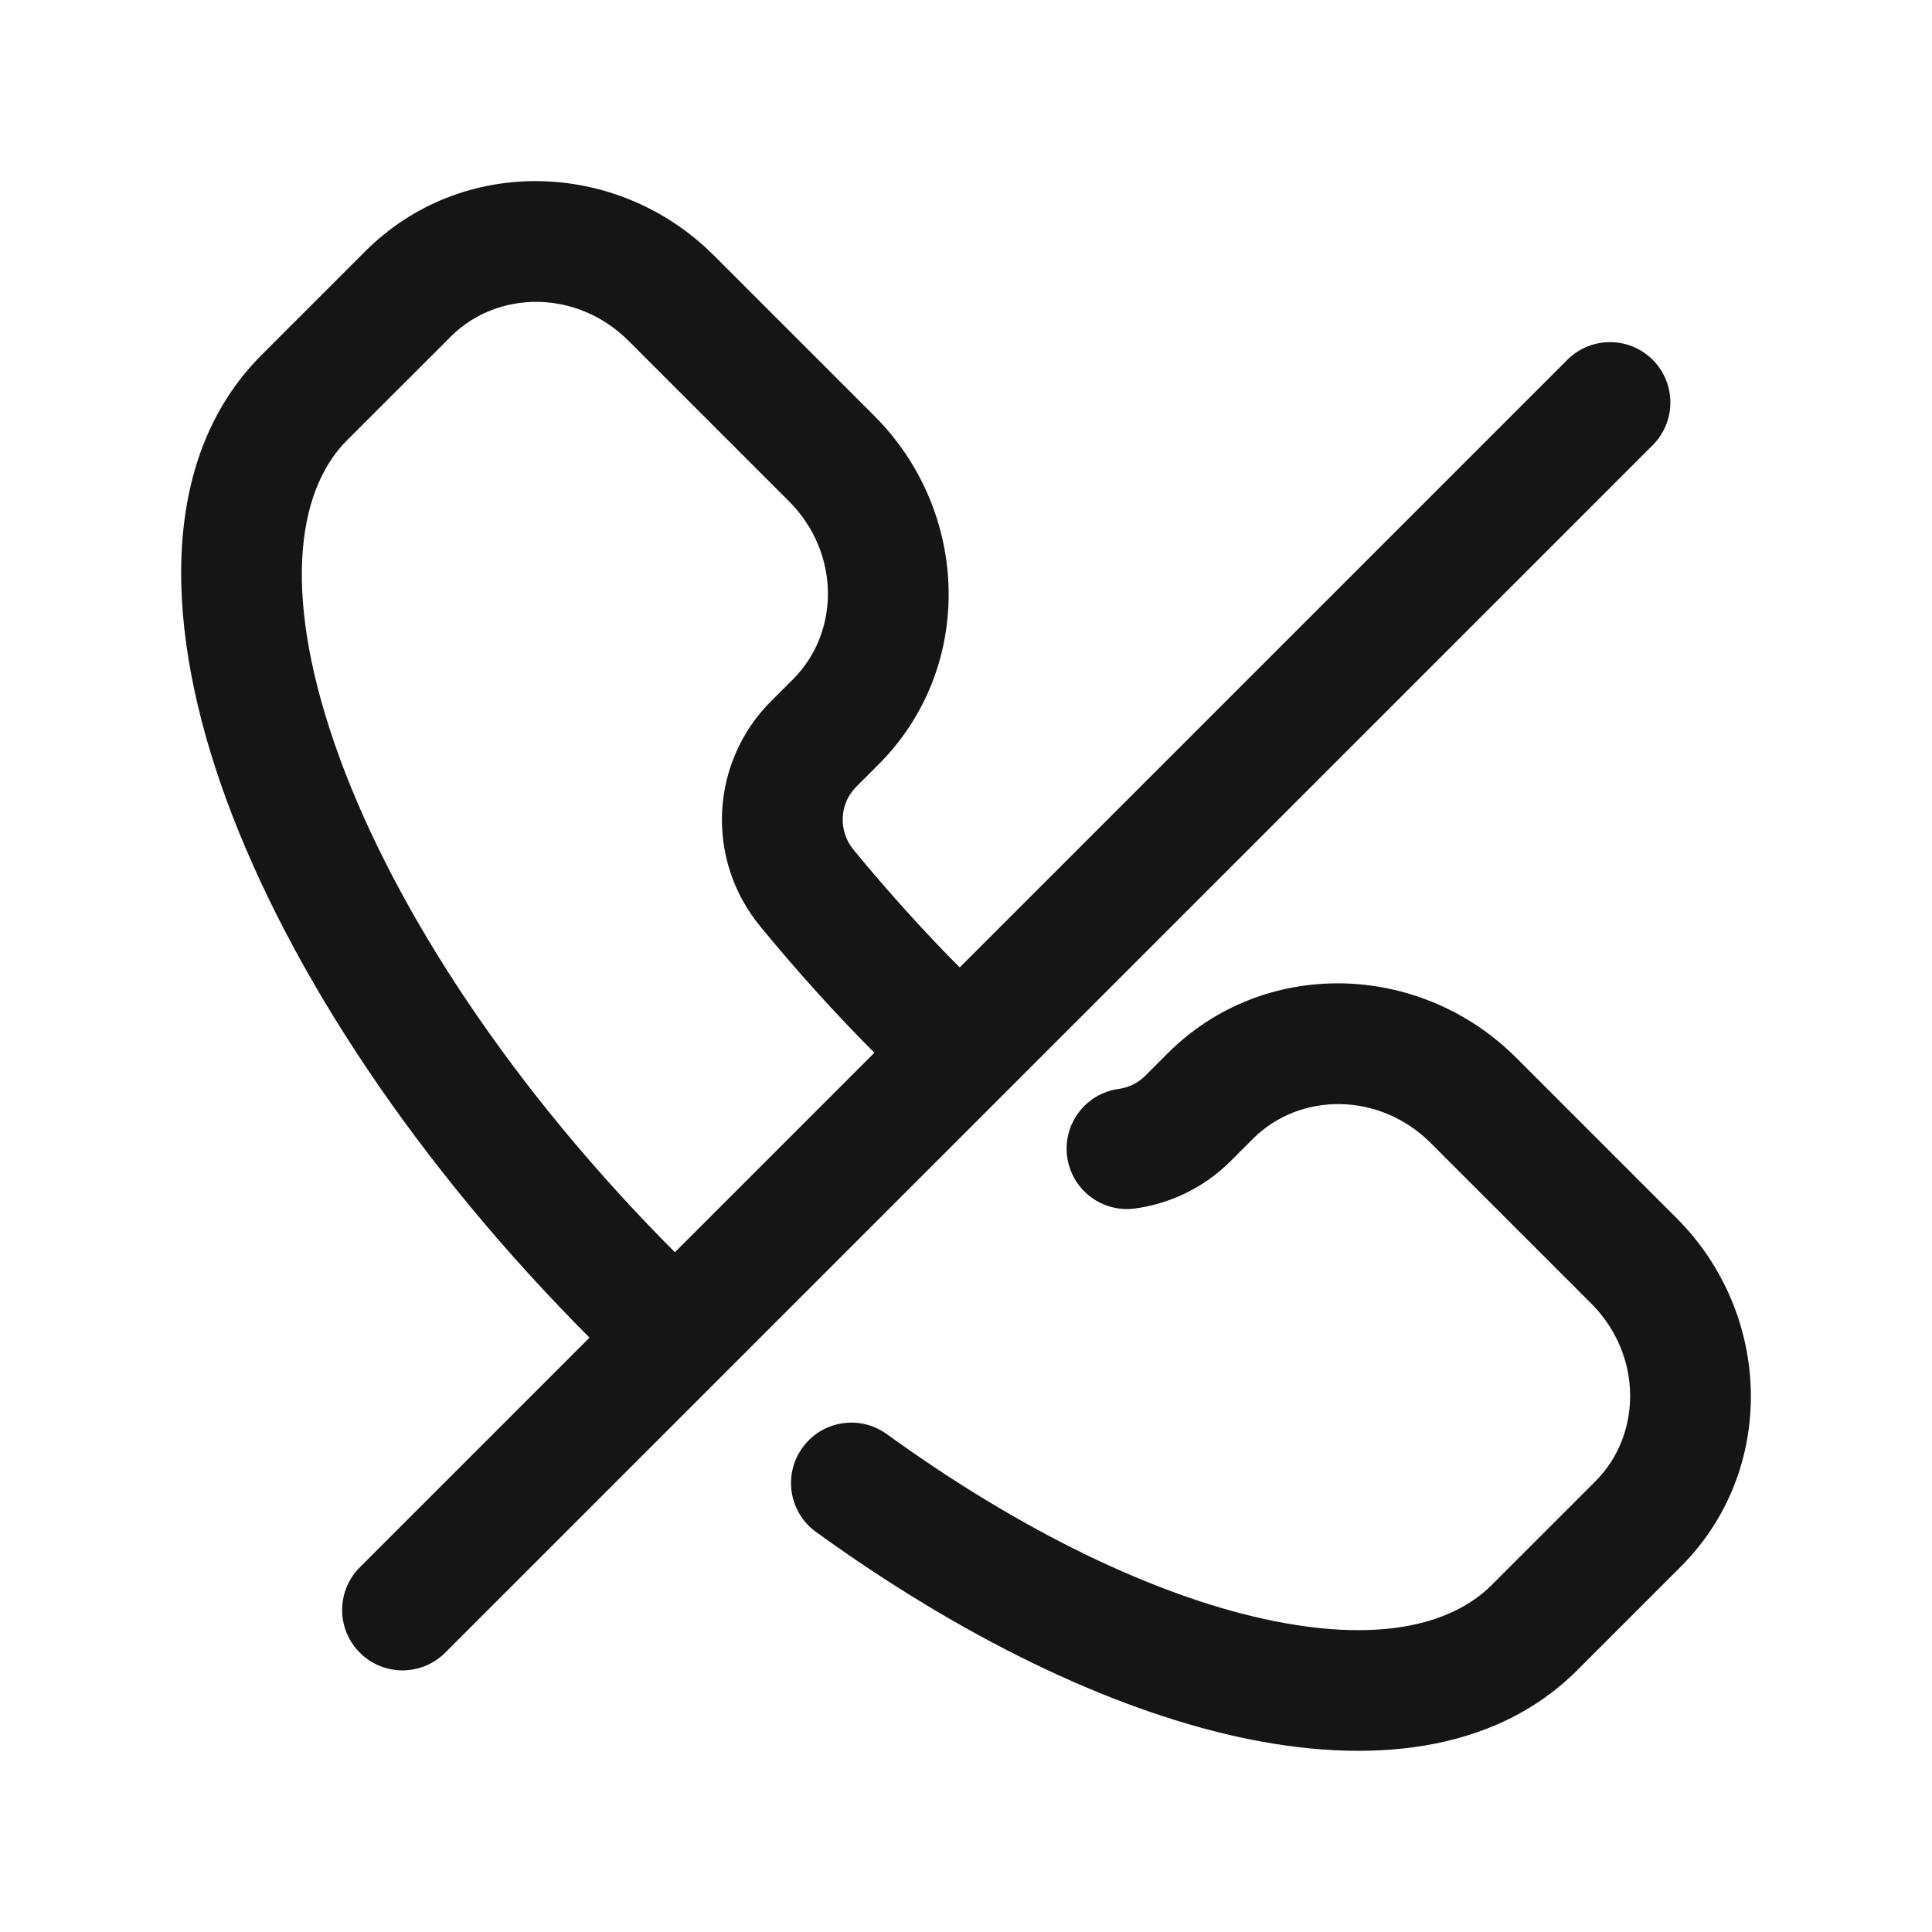 <svg width="24" height="24" viewBox="0 0 24 24" fill="none" xmlns="http://www.w3.org/2000/svg">
    <path d="M19.062 20.218L19.592 20.749L19.062 20.218ZM3.782 4.938L3.251 4.408L3.251 4.408L3.782 4.938ZM5.068 3.651L5.599 4.182L5.068 3.651ZM8.338 3.704L8.868 3.173L8.338 3.704ZM10.331 5.697L9.801 6.227L10.331 5.697ZM10.383 8.966L10.914 9.496L10.914 9.496L10.383 8.966ZM15.034 13.617L15.564 14.147L15.564 14.147L15.034 13.617ZM18.303 13.669L18.834 13.139H18.834L18.303 13.669ZM20.296 15.662L19.766 16.192L20.296 15.662ZM20.349 18.931L19.819 18.401L20.349 18.931ZM14.758 13.893L14.227 13.363L14.227 13.363L14.758 13.893ZM10.107 9.242L9.577 8.712L9.577 8.712L10.107 9.242ZM10.026 11.036L9.448 11.513L10.026 11.036ZM13.897 13.527C13.487 13.583 13.2 13.962 13.257 14.372C13.314 14.783 13.692 15.069 14.103 15.012L13.897 13.527ZM11.016 17.815C10.68 17.572 10.211 17.647 9.969 17.983C9.726 18.318 9.801 18.787 10.136 19.03L11.016 17.815ZM3.251 4.408C1.944 5.715 2.049 7.855 2.813 9.936C3.601 12.083 5.184 14.478 7.353 16.647L8.414 15.586C6.363 13.536 4.918 11.319 4.221 9.42C3.501 7.455 3.665 6.115 4.312 5.468L3.251 4.408ZM8.868 3.173C7.674 1.979 5.735 1.924 4.538 3.121L5.599 4.182C6.178 3.602 7.167 3.593 7.808 4.234L8.868 3.173ZM10.861 5.166L8.868 3.173L7.808 4.234L9.801 6.227L10.861 5.166ZM10.914 9.496C12.111 8.299 12.055 6.36 10.861 5.166L9.801 6.227C10.441 6.868 10.433 7.856 9.853 8.436L10.914 9.496ZM10.637 9.773L10.914 9.496L9.853 8.436L9.577 8.712L10.637 9.773ZM11.952 12.048C11.469 11.565 11.022 11.064 10.605 10.559L9.448 11.513C9.89 12.05 10.37 12.587 10.892 13.108L11.952 12.048ZM14.504 13.086L14.227 13.363L15.288 14.423L15.564 14.147L14.504 13.086ZM18.834 13.139C17.64 11.945 15.701 11.889 14.504 13.086L15.564 14.147C16.144 13.567 17.132 13.559 17.773 14.199L18.834 13.139ZM20.827 15.132L18.834 13.139L17.773 14.199L19.766 16.192L20.827 15.132ZM20.879 19.462C22.076 18.265 22.021 16.326 20.827 15.132L19.766 16.192C20.407 16.833 20.398 17.822 19.819 18.401L20.879 19.462ZM9.577 8.712C8.826 9.463 8.754 10.673 9.448 11.513L10.605 10.559C10.407 10.319 10.429 9.981 10.637 9.773L9.577 8.712ZM4.538 3.121L3.251 4.408L4.312 5.468L5.599 4.182L4.538 3.121ZM19.592 20.749L20.879 19.462L19.819 18.401L18.532 19.688L19.592 20.749ZM14.103 15.012C14.539 14.952 14.958 14.753 15.288 14.423L14.227 13.363C14.136 13.454 14.02 13.51 13.897 13.527L14.103 15.012ZM12.655 12.716C12.417 12.501 12.183 12.278 11.952 12.048L10.892 13.108C11.141 13.358 11.393 13.597 11.648 13.827L12.655 12.716ZM7.353 16.647C7.563 16.857 7.776 17.062 7.989 17.261L9.011 16.162C8.81 15.976 8.611 15.784 8.414 15.586L7.353 16.647ZM10.136 19.03C11.928 20.326 13.756 21.219 15.379 21.576C16.978 21.928 18.553 21.788 19.592 20.749L18.532 19.688C18.023 20.197 17.09 20.416 15.701 20.111C14.337 19.811 12.696 19.031 11.016 17.815L10.136 19.03Z"
          fill="#151515"/>
    <path d="M20 5L5 20" stroke="#151515" stroke-width="1.5" stroke-linecap="round" stroke-linejoin="round"/>
</svg>
